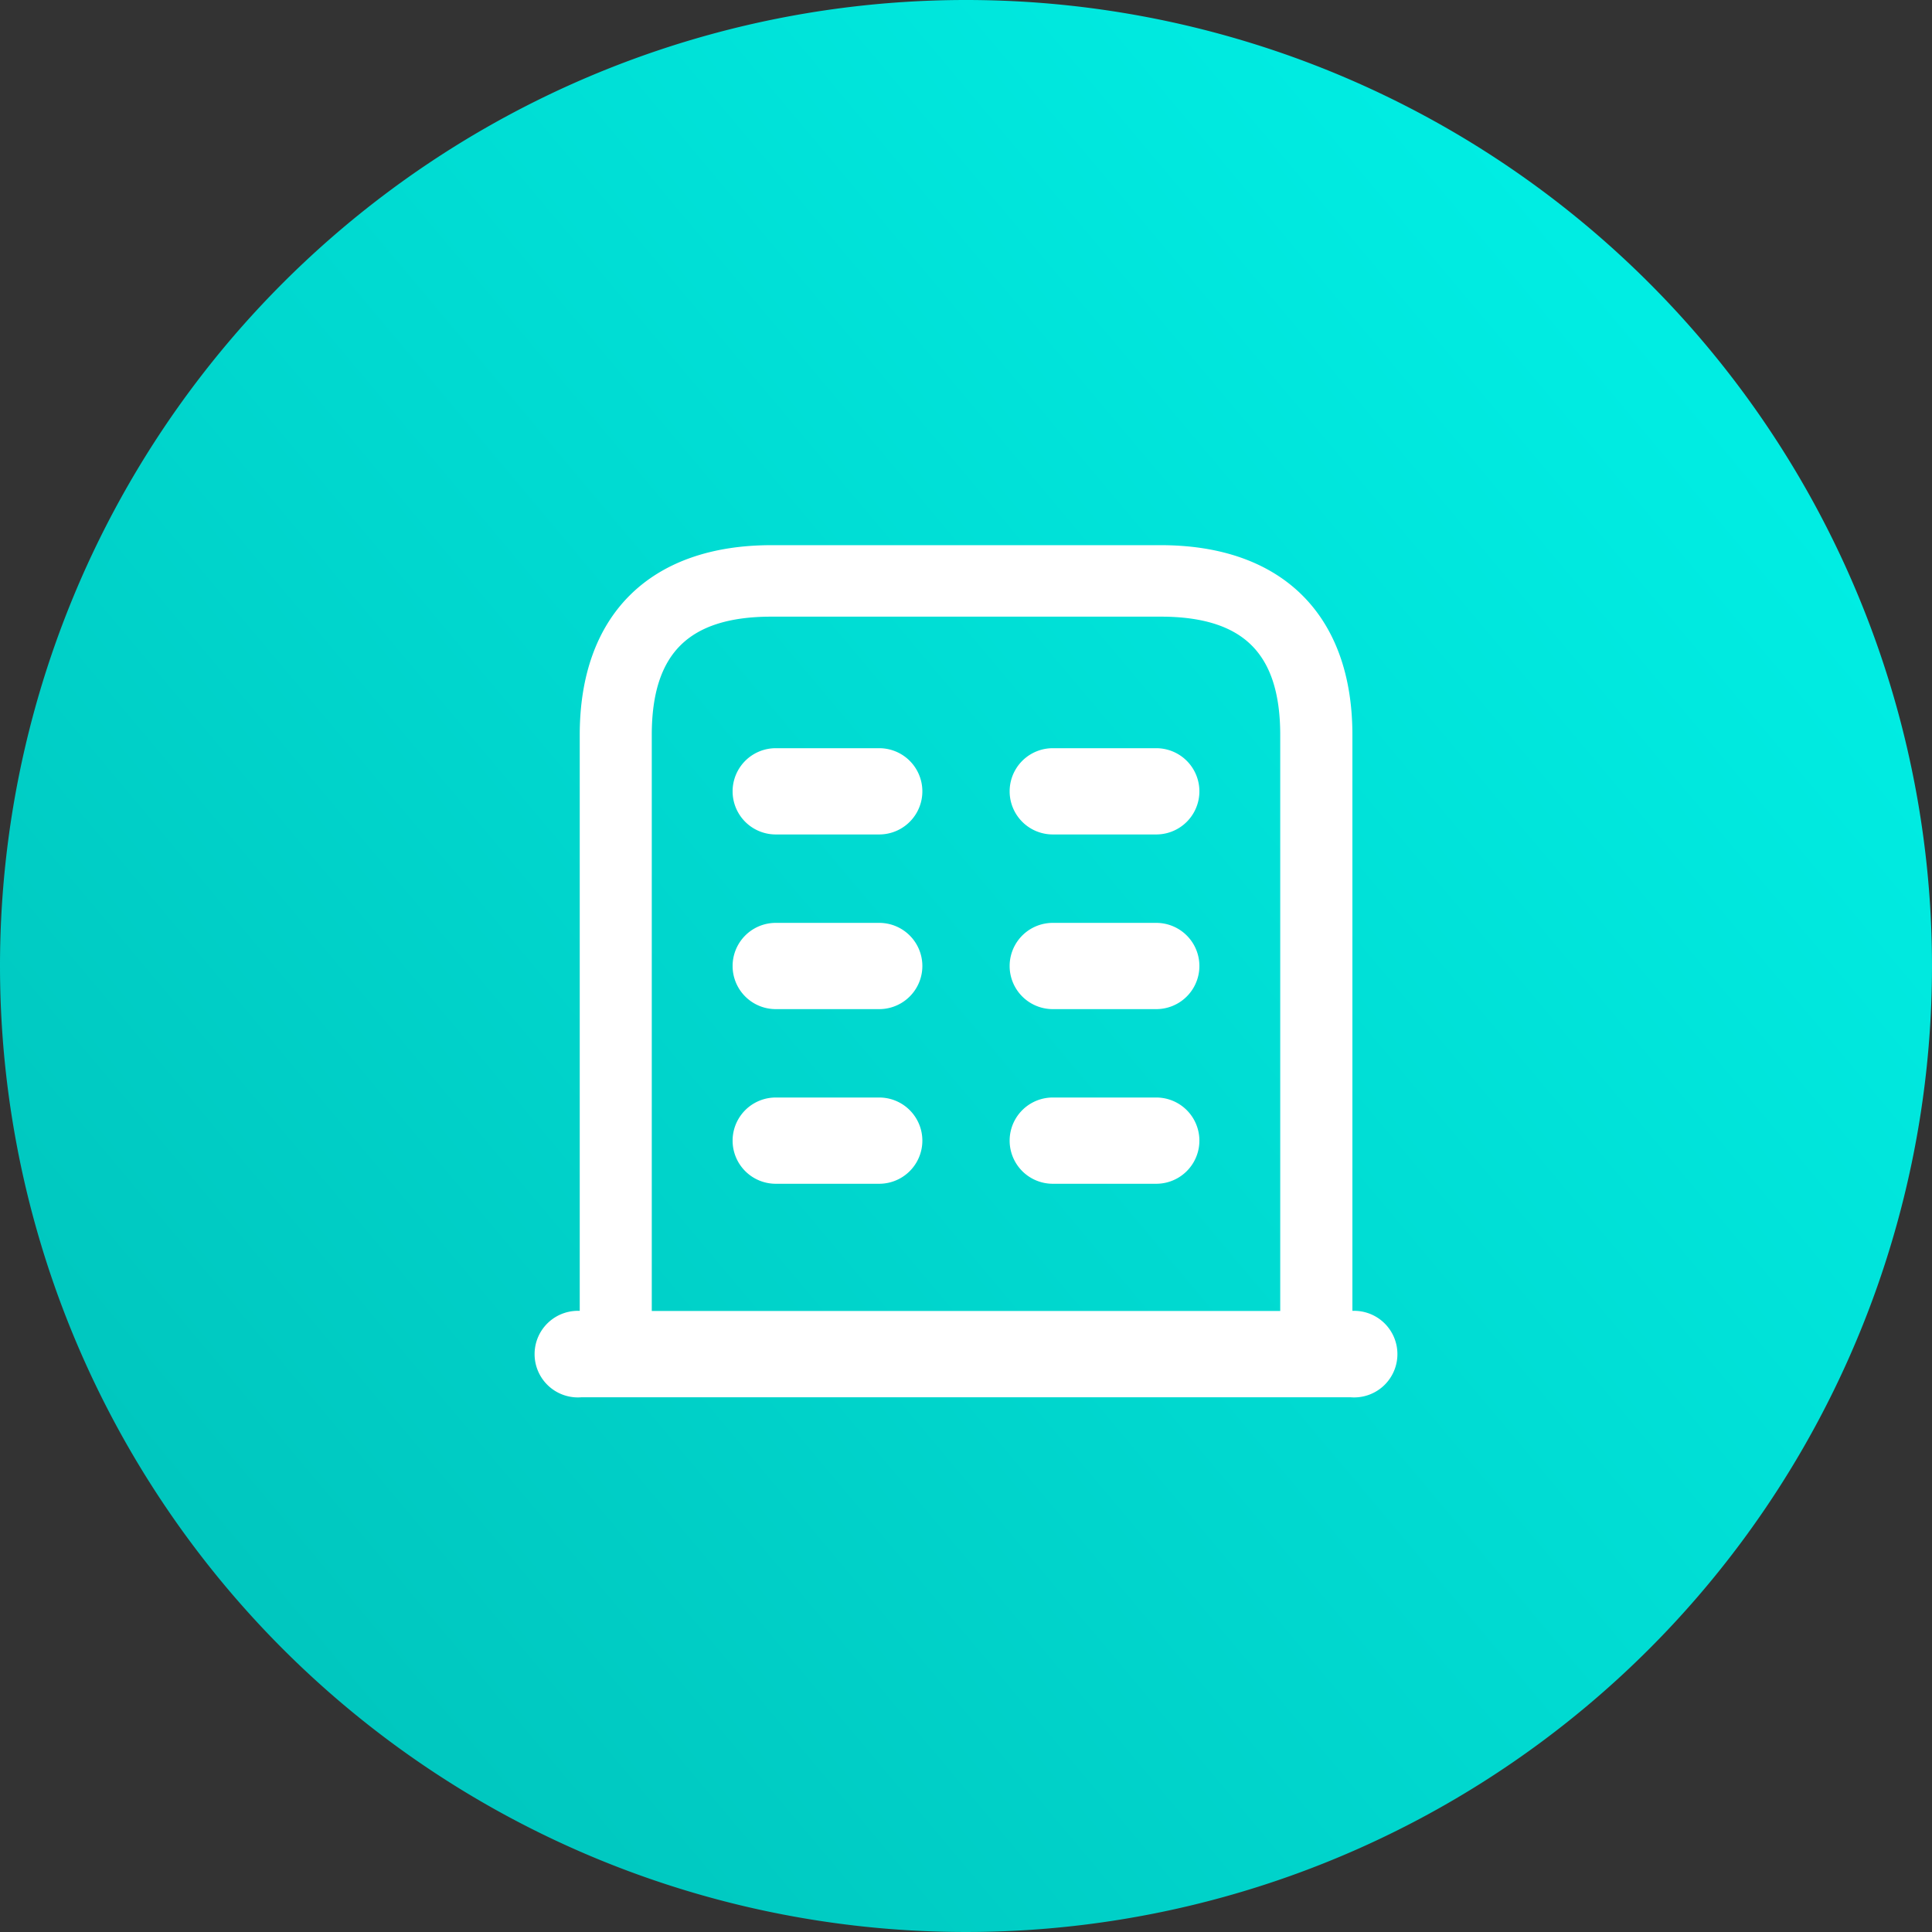 <svg xmlns="http://www.w3.org/2000/svg" xmlns:xlink="http://www.w3.org/1999/xlink" width="56" height="56" viewBox="0 0 56 56">
  <rect x="0" y="0" width="56" height="56" fill="#333333" stroke="none"/>
  <defs>
    <linearGradient id="linear-gradient" x1="0.869" y1="0.191" x2="0.126" y2="0.815" gradientUnits="objectBoundingBox">
      <stop offset="0" stop-color="#00ede3"/>
      <stop offset="1" stop-color="#00c7bf"/>
    </linearGradient>
  </defs>
  <g id="Group_12548" data-name="Group 12548" transform="translate(-37 -221)">
    <path id="Path_89" data-name="Path 89" d="M28,0A28,28,0,1,1,0,28,28,28,0,0,1,28,0Z" transform="translate(37 221)" fill="url(#linear-gradient)"/>
    <g id="buliding" transform="translate(53 237)">
      <path id="Path_54659" data-name="Path 54659" d="M24.413,22.75H2.087a.755.755,0,1,1,0-1.5H24.413a.755.755,0,1,1,0,1.5Z" transform="translate(-1.25 1.25)" fill="#fff" stroke="#fff" stroke-width="1"/>
      <path id="Path_54660" data-name="Path 54660" d="M23.4,25.25H3.1a.848.848,0,0,1-.846-.837V6.552c0-3.371,1.952-5.3,5.359-5.3H18.891c3.407,0,5.359,1.931,5.359,5.3v17.86A.848.848,0,0,1,23.4,25.25ZM3.942,23.575H22.558V6.552c0-2.478-1.162-3.628-3.667-3.628H7.609c-2.5,0-3.667,1.15-3.667,3.628Z" transform="translate(-1.25 -1.25)" fill="#fff" stroke="#fff" stroke-width="0.4"/>
      <path id="Path_54661" data-name="Path 54661" d="M10,17.25H7a.75.75,0,0,1,0-1.5h3a.75.75,0,0,1,0,1.5Z" transform="translate(-0.515 0.562)" fill="#fff" stroke="#fff" stroke-width="1"/>
      <path id="Path_54662" data-name="Path 54662" d="M17,17.25H14a.75.75,0,0,1,0-1.5h3a.75.75,0,0,1,0,1.5Z" transform="translate(0.515 0.562)" fill="#fff" stroke="#fff" stroke-width="1"/>
      <path id="Path_54663" data-name="Path 54663" d="M10,12.75H7a.75.75,0,0,1,0-1.5h3a.75.75,0,0,1,0,1.5Z" transform="translate(-0.515 0)" fill="#fff" stroke="#fff" stroke-width="1"/>
      <path id="Path_54664" data-name="Path 54664" d="M17,12.75H14a.75.75,0,0,1,0-1.5h3a.75.75,0,0,1,0,1.5Z" transform="translate(0.515 0)" fill="#fff" stroke="#fff" stroke-width="1"/>
      <path id="Path_54665" data-name="Path 54665" d="M10,8.25H7a.75.75,0,0,1,0-1.5h3a.75.75,0,0,1,0,1.5Z" transform="translate(-0.515 -0.563)" fill="#fff" stroke="#fff" stroke-width="1"/>
      <path id="Path_54666" data-name="Path 54666" d="M17,8.25H14a.75.75,0,0,1,0-1.5h3a.75.75,0,0,1,0,1.5Z" transform="translate(0.515 -0.563)" fill="#fff" stroke="#fff" stroke-width="1"/>
    </g>
  </g>
</svg>
